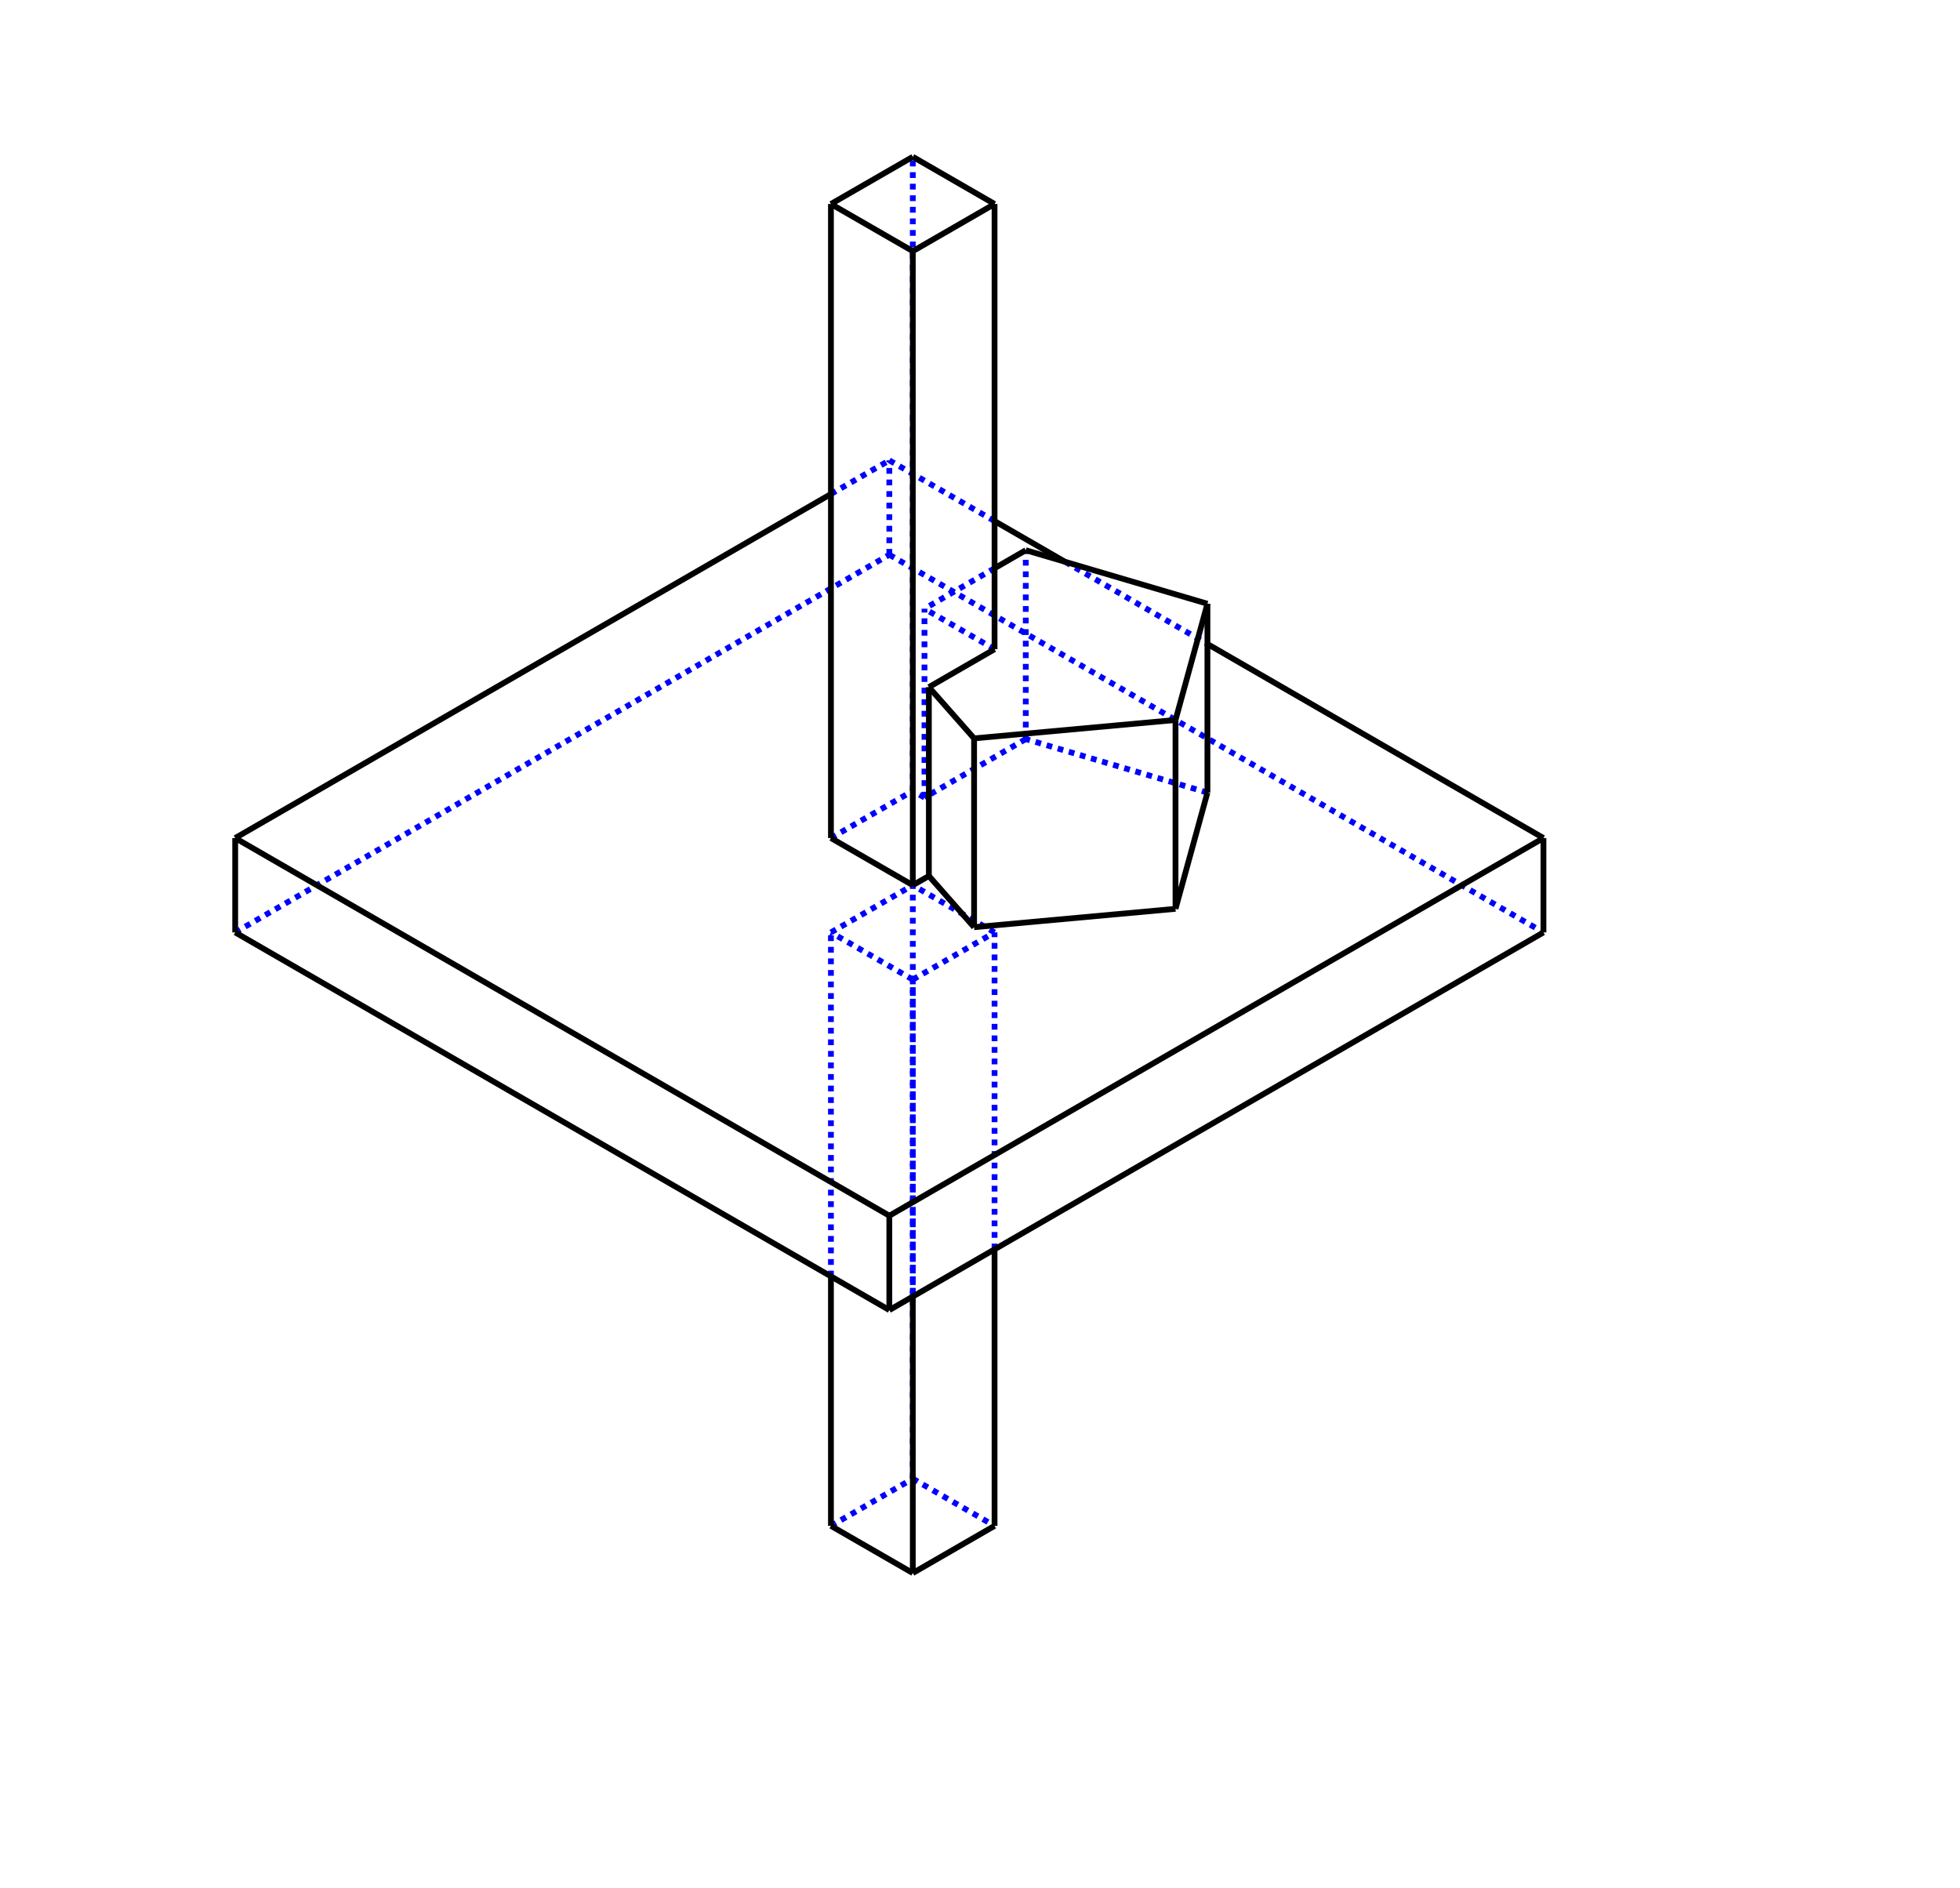 <?xml version="1.0" encoding="UTF-8" standalone="no"?>
<svg
   xmlns:svg="http://www.w3.org/2000/svg"
   xmlns="http://www.w3.org/2000/svg"
   width="500.0"
   height="481.694"

>
    <g transform="scale(29.498, -29.498)   translate(7.691,-7.655)" stroke-width="0.05"  fill="none">
       <!-- hidden lines -->
       <g  stroke="rgb(0,0,255)" fill="none" stroke-dasharray="0.05,0.05" >
			<path d="M-0.505,-3.383 L-0.505,-0.408 " />
			<path d="M-0.505,-0.408 L0.203,6.661338147750939e-16 " />
			<path d="M0.203,-5.132 L0.203,0.0 " />
			<path d="M-0.505,-5.54 L0.203,-5.132 " />
			<path d="M0.203,-3.557 L0.203,-0.816 " />
			<path d="M0.203,-0.816 L-0.505,-0.408 " />
			<path d="M-5.657,-0.408 L8.881784197001252e-16,2.858 " />
			<path d="M0.0,2.858 L5.657,-0.408 " />
			<path d="M0.203,-0.816 L0.91,-0.408 " />
			<path d="M0.91,-0.408 L0.203,-1.1102230246251565e-16 " />
			<path d="M0.91,-3.149 L0.91,-0.408 " />
			<path d="M0.203,-5.132 L0.91,-5.54 " />
			<path d="M-0.505,3.383 L8.881784197001252e-16,3.674 " />
			<path d="M0.0,2.858 L-7.850462293418876e-17,3.674 " />
			<path d="M0.0,3.674 L0.91,3.149 " />
			<path d="M1.521,2.796 L2.751,2.086 " />
			<path d="M2.751,0.801 L1.18,1.264 " />
			<path d="M1.18,1.264 L0.304,0.758 " />
			<path d="M0.304,0.758 L0.203,0.816 " />
			<path d="M-0.505,0.408 L0.203,0.816 " />
			<path d="M1.18,1.264 L1.18,2.897 " />
			<path d="M0.304,0.758 L0.304,2.391 " />
			<path d="M0.91,2.741 L0.304,2.391 " />
			<path d="M0.203,0.816 L0.203,6.299 " />
			<path d="M0.91,2.041 L0.304,2.391 " />

       </g>

       <!-- solid lines -->
       <g  stroke="rgb(0,0,0)" fill="none">
			<path d="M-0.505,-5.54 L-0.505,-3.383 " />
			<path d="M0.203,-5.948 L0.203,-3.557 " />
			<path d="M-0.505,-5.54 L0.203,-5.948 " />
			<path d="M-5.657,-0.408 L8.881784197001252e-16,-3.674 " />
			<path d="M0.0,-3.674 L5.657,-0.408 " />
			<path d="M0.91,-5.54 L0.91,-3.149 " />
			<path d="M0.203,-5.948 L0.91,-5.54 " />
			<path d="M-5.657,-0.408 L-5.657,0.408 " />
			<path d="M-5.657,0.408 L-0.505,3.383 " />
			<path d="M5.657,-0.408 L5.657,0.408 " />
			<path d="M0.91,3.149 L1.521,2.796 " />
			<path d="M2.751,2.086 L5.657,0.408 " />
			<path d="M0.0,-3.674 L-7.850462293418876e-17,-2.858 " />
			<path d="M-5.657,0.408 L8.881784197001252e-16,-2.858 " />
			<path d="M0.0,-2.858 L5.657,0.408 " />
			<path d="M2.475,-0.204 L2.751,0.801 " />
			<path d="M0.203,-4.440892098500626e-16 L-0.505,0.408 " />
			<path d="M0.203,4.440892098500626e-16 L0.342,0.08 " />
			<path d="M0.342,0.08 L0.733,-0.363 " />
			<path d="M0.733,-0.363 L2.475,-0.204 " />
			<path d="M2.475,-0.204 L2.475,1.429 " />
			<path d="M2.751,0.801 L2.751,2.434 " />
			<path d="M2.475,1.429 L2.751,2.434 " />
			<path d="M2.751,2.434 L1.18,2.897 " />
			<path d="M1.18,2.897 L0.91,2.741 " />
			<path d="M0.91,2.041 L0.91,5.891 " />
			<path d="M0.203,6.299 L0.91,5.891 " />
			<path d="M-0.505,0.408 L-0.505,5.891 " />
			<path d="M-0.505,5.891 L0.203,6.299 " />
			<path d="M0.203,8.881784197001252e-16 L0.203,5.483 " />
			<path d="M-0.505,5.891 L0.203,5.483 " />
			<path d="M0.203,5.483 L0.91,5.891 " />
			<path d="M0.342,1.713 L0.91,2.041 " />
			<path d="M0.342,1.713 L0.342,0.08 " />
			<path d="M0.733,-0.363 L0.733,1.27 " />
			<path d="M0.342,1.713 L0.733,1.27 " />
			<path d="M0.733,1.27 L2.475,1.429 " />

       </g>
    </g>
    
</svg>
